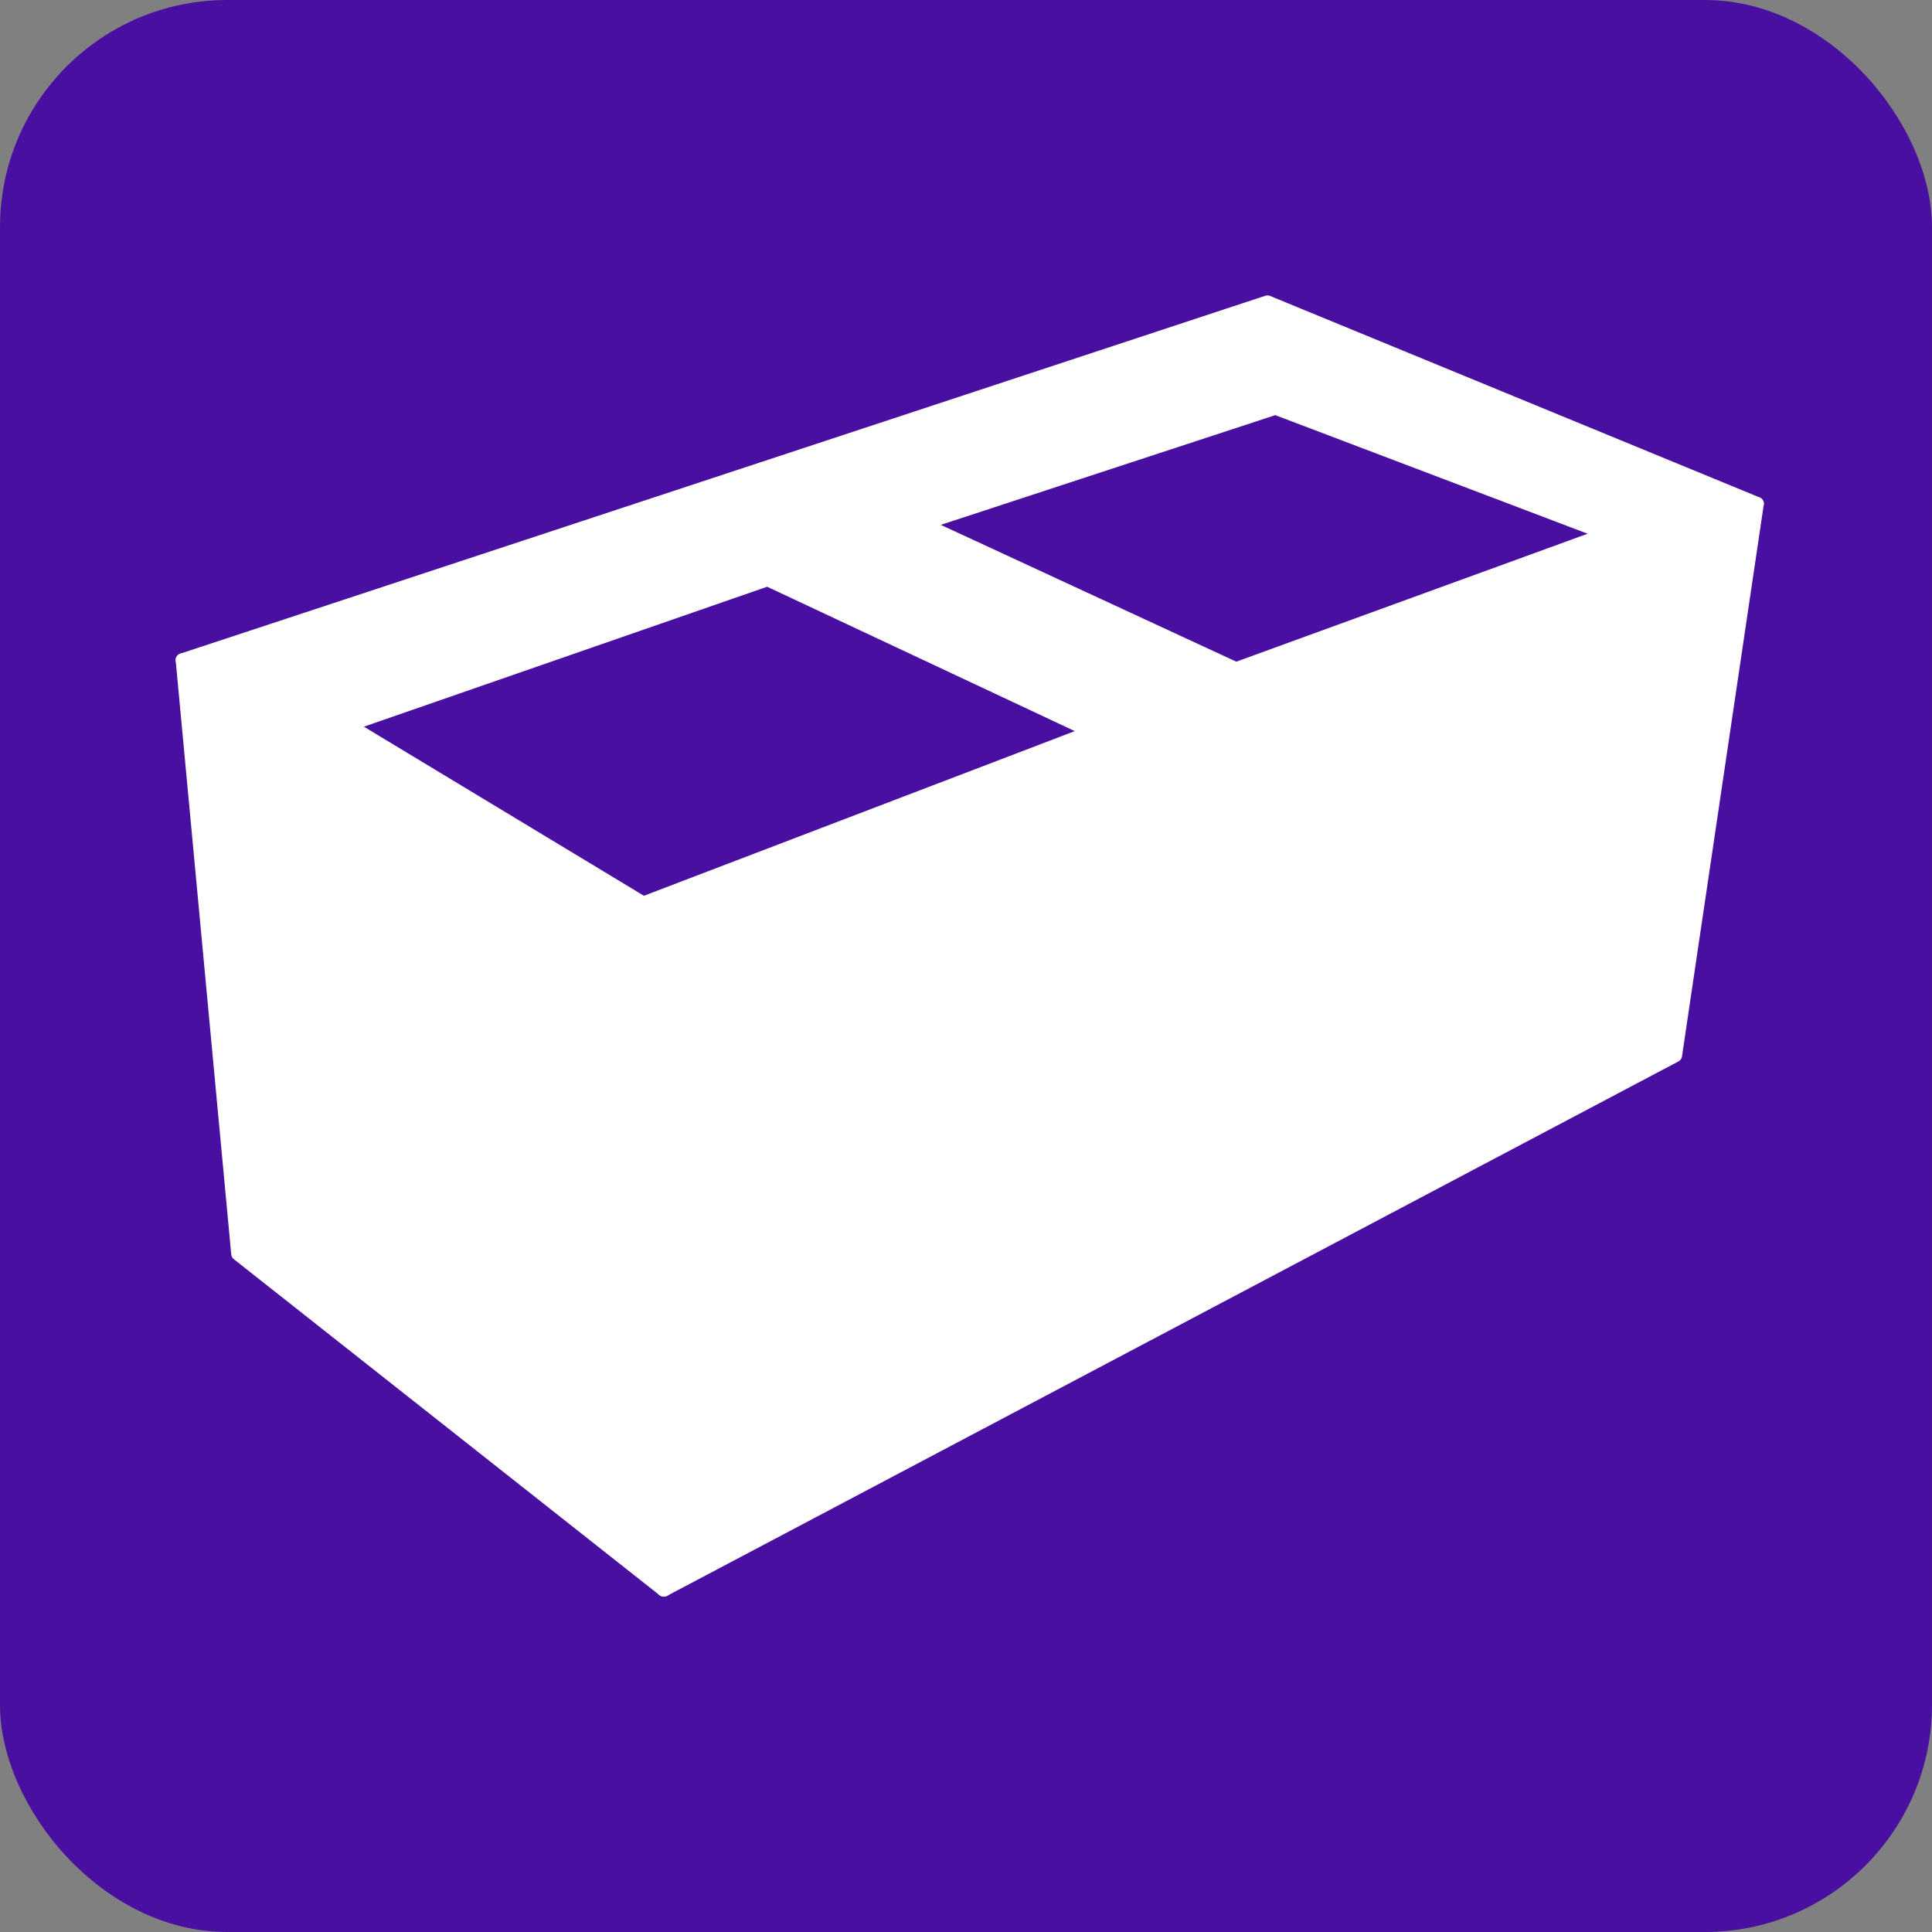 <?xml version="1.0" encoding="UTF-8" standalone="no"?>
<!-- Created with Inkscape (http://www.inkscape.org/) -->

<svg
   xmlns:dc="http://purl.org/dc/elements/1.1/"
   xmlns:cc="http://creativecommons.org/ns#"
   xmlns:rdf="http://www.w3.org/1999/02/22-rdf-syntax-ns#"
   xmlns:svg="http://www.w3.org/2000/svg"
   xmlns="http://www.w3.org/2000/svg"
   xmlns:sodipodi="http://sodipodi.sourceforge.net/DTD/sodipodi-0.dtd"
   xmlns:inkscape="http://www.inkscape.org/namespaces/inkscape"
   width="1024"
   height="1024"
   viewBox="0 0 270.933 270.933"
   version="1.1"
   id="svg4947"
   sodipodi:docname="favicon.svg"
   inkscape:version="0.92.3 (2405546, 2018-03-11)">
  <rect x="0" y="0" width="270.933" height="270.933" fill="#808080" stroke="none"/>
  <defs
     id="defs4941" />
  <sodipodi:namedview
     id="base"
     pagecolor="#ffffff"
     bordercolor="#666666"
     borderopacity="1.0"
     inkscape:pageopacity="0.0"
     inkscape:pageshadow="2"
     inkscape:zoom="0.7"
     inkscape:cx="433.02931"
     inkscape:cy="552.6558"
     inkscape:document-units="mm"
     inkscape:current-layer="layer1"
     showgrid="false"
     units="px"
     inkscape:window-width="1853"
     inkscape:window-height="1025"
     inkscape:window-x="67"
     inkscape:window-y="27"
     inkscape:window-maximized="1"
     inkscape:lockguides="false" />
  <g
     inkscape:groupmode="layer"
     id="layer2"
     inkscape:label="Background"
     sodipodi:insensitive="true">
    <rect
       style="opacity:1;fill:#490fa0;fill-opacity:1;stroke:none;stroke-width:2.117;stroke-linejoin:round;stroke-miterlimit:4;stroke-dasharray:none;stroke-opacity:1"
       id="rect846"
       width="270.933"
       height="270.933"
       x="0"
       y="1.4241537e-05"
       rx="31.856" />
  </g>
  <g
     inkscape:label="Layer 1"
     inkscape:groupmode="layer"
     id="layer1"
     transform="translate(0,-26.067)">
    <g
       id="g5823"
       style="fill:#c8c8c8;fill-opacity:1;stroke:#808080;stroke-width:2.117;stroke-linejoin:round;stroke-miterlimit:4;stroke-dasharray:none;stroke-opacity:1"
       transform="matrix(0.937,0,0,0.903,8.625,15.461)">
      <path
         inkscape:connector-curvature="0"
         id="path5256"
         d="m 18.143,114.248 69.926,46.491 2.079,97.896 -63.689,-52.161 z"
         style="fill:#ffffff;fill-opacity:1;stroke:#ffffff;stroke-width:2.117;stroke-linecap:butt;stroke-linejoin:round;stroke-miterlimit:4;stroke-dasharray:none;stroke-opacity:1" />
      <path
         inkscape:connector-curvature="0"
         id="path5258"
         d="M 88.068,160.74 253.717,89.964 241.478,175.66 90.147,258.635 Z"
         style="fill:#ffffff;fill-opacity:1;stroke:#ffffff;stroke-width:2.117;stroke-linecap:butt;stroke-linejoin:round;stroke-miterlimit:4;stroke-dasharray:none;stroke-opacity:1" />
      <path
         inkscape:connector-curvature="0"
         id="path5260"
         d="M 18.143,114.248 180.484,58.686 253.717,89.964 88.068,160.74 Z"
         style="fill:#ffffff;fill-opacity:1;stroke:#ffffff;stroke-width:2.117;stroke-linecap:butt;stroke-linejoin:round;stroke-miterlimit:4;stroke-dasharray:none;stroke-opacity:1" />
    </g>
    <path
       style="fill:#490fa0;fill-opacity:1;stroke:#ffffff;stroke-width:1.801;stroke-linecap:butt;stroke-linejoin:round;stroke-miterlimit:4;stroke-dasharray:none;stroke-opacity:1"
       d="m 48.924,127.752 58.708,-20.376 45.392,21.302 -62.812,24.004 z"
       id="path5262"
       inkscape:connector-curvature="0" />
    <path
       style="fill:#490fa0;fill-opacity:1;stroke:#ffffff;stroke-width:1.798;stroke-linecap:butt;stroke-linejoin:round;stroke-miterlimit:4;stroke-dasharray:none;stroke-opacity:1"
       d="m 129.486,99.527 49.37,-16.196 46.367,17.6 -51.893,18.896 z"
       id="path5264"
       inkscape:connector-curvature="0" />
  </g>
</svg>
